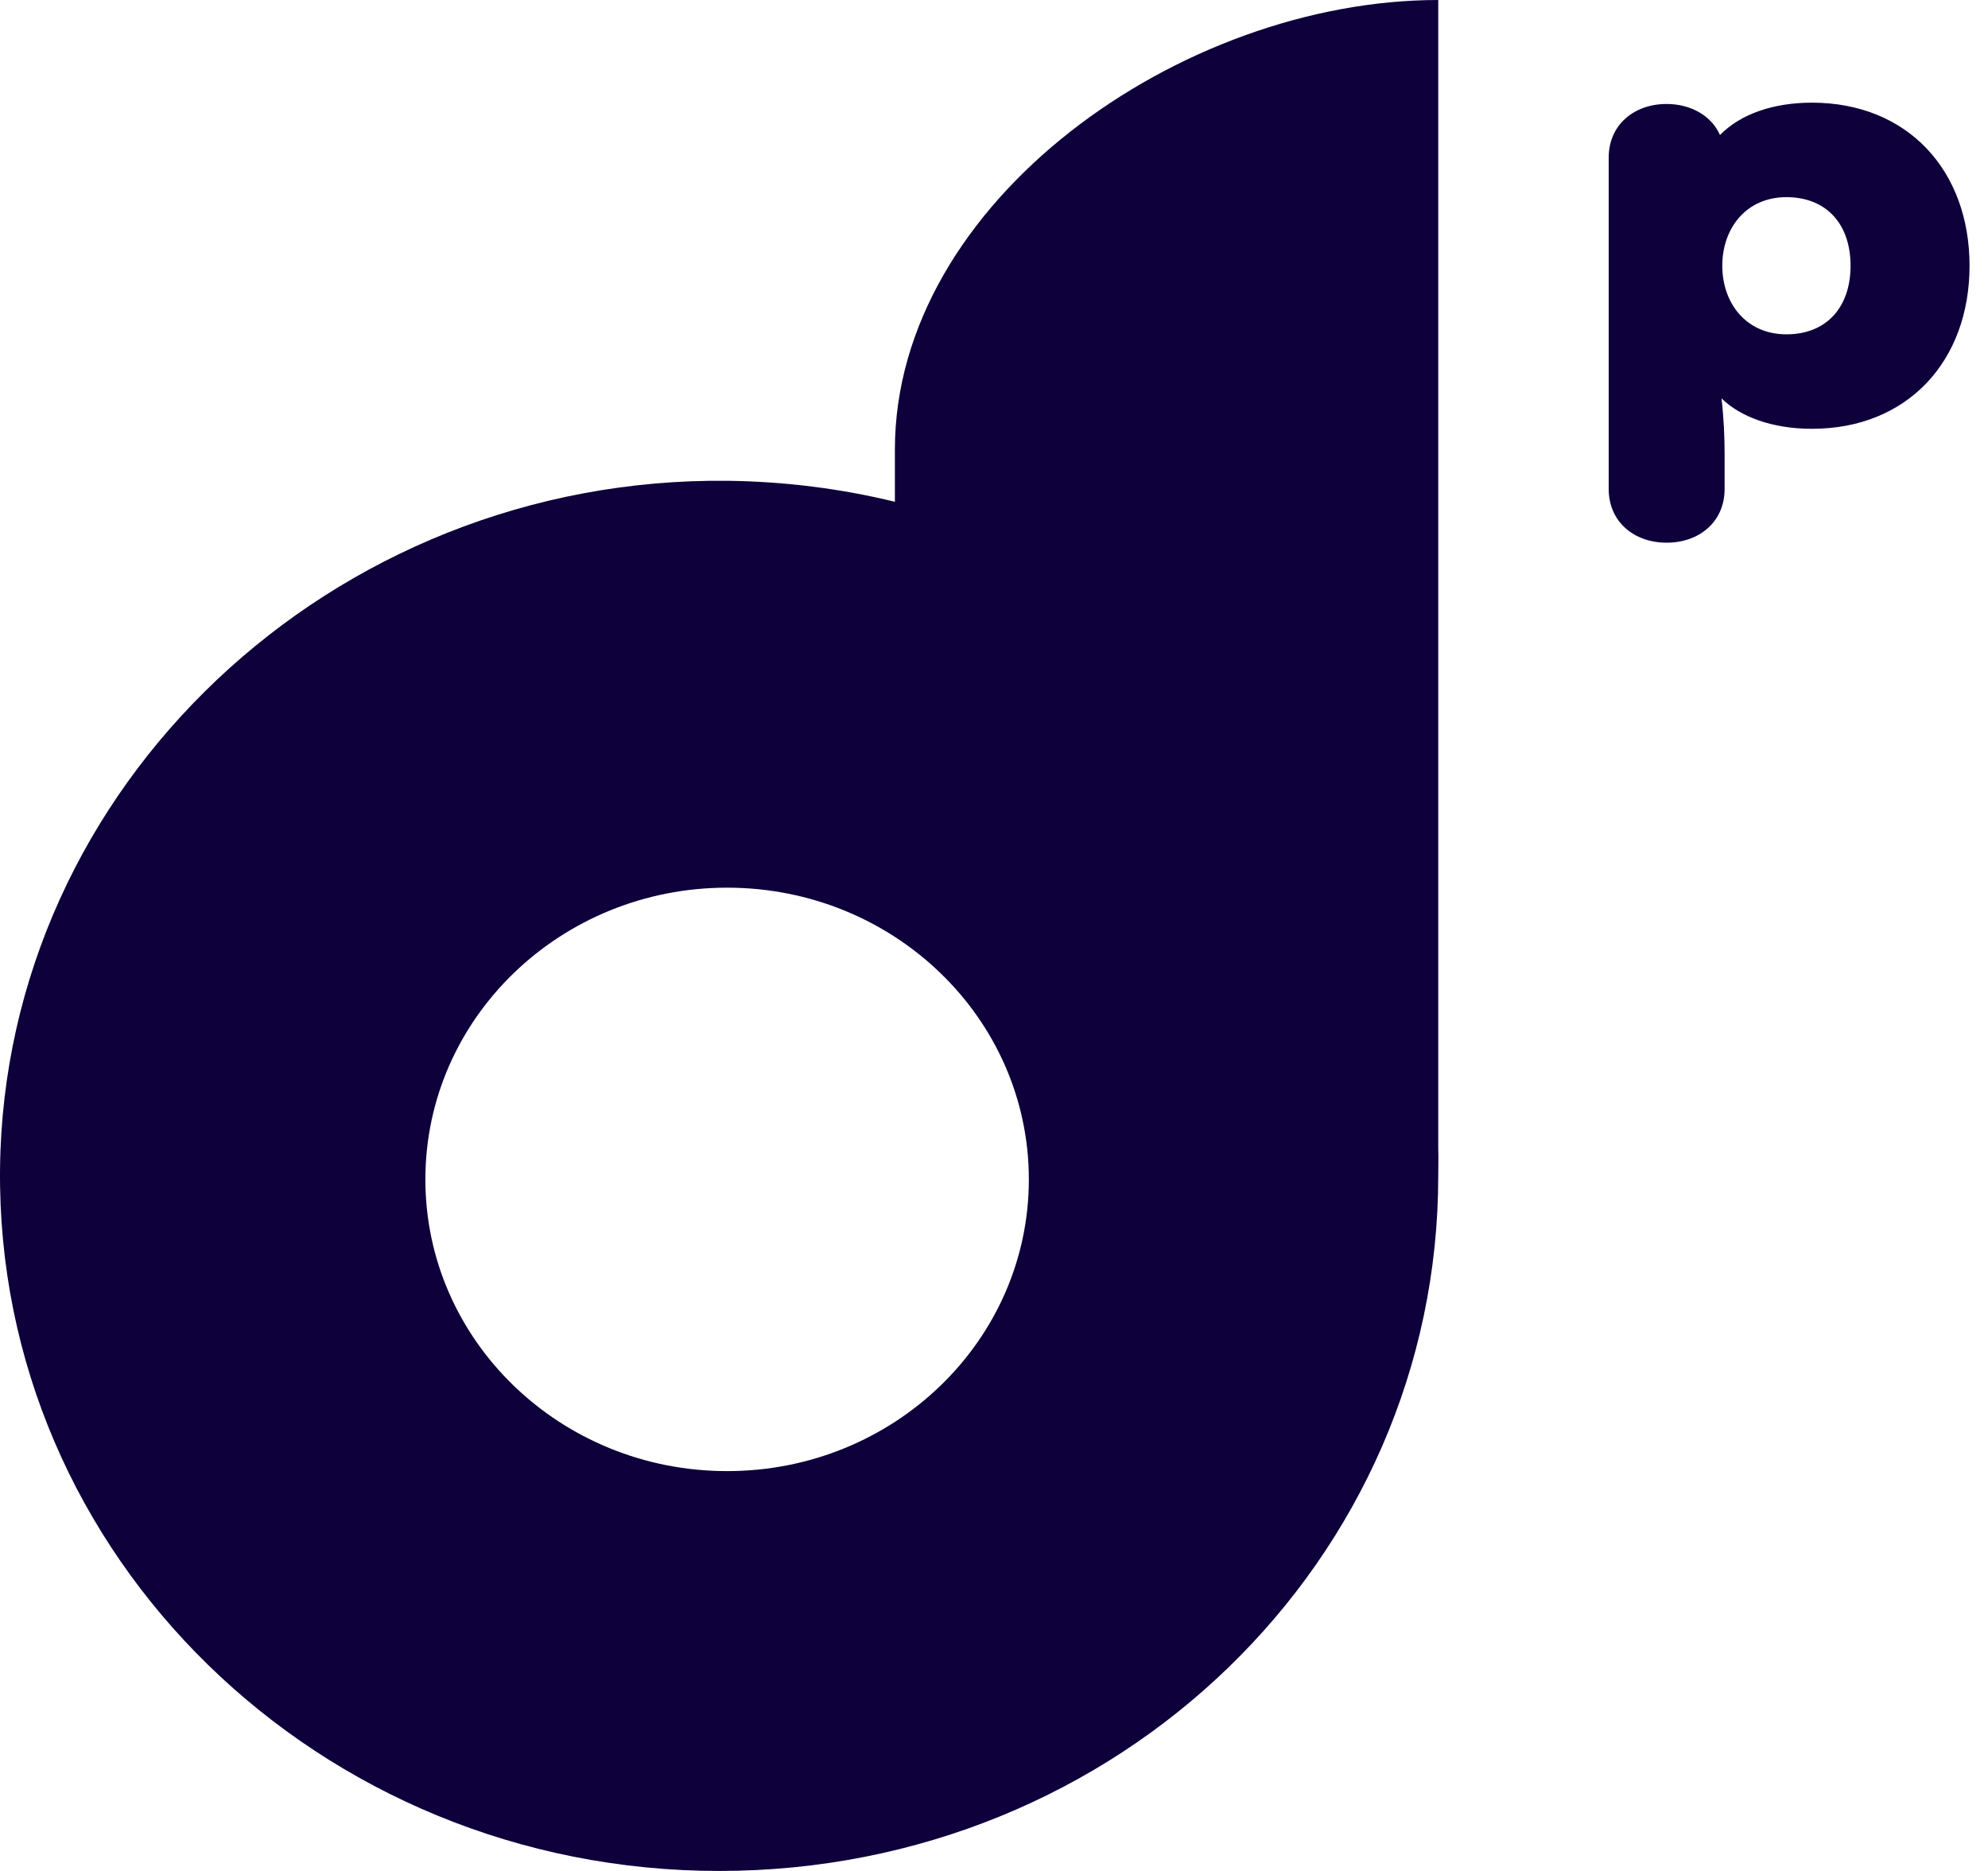 <svg width="102" height="96" viewBox="0 0 102 96" fill="none" xmlns="http://www.w3.org/2000/svg">
<path d="M73.793 0C60.61 0 45.915 10.333 45.915 23.074V25.746C43.161 25.076 40.292 24.707 37.337 24.67C17.034 24.444 0.21 40.346 0.002 59.966C-0.206 79.834 16.394 96 36.898 96C57.401 96 73.793 80.03 73.793 60.335C73.793 59.861 73.809 59.387 73.793 58.913V0ZM37.307 75.484C28.752 75.484 21.825 68.787 21.825 60.516C21.825 52.245 28.759 45.547 37.307 45.547C45.854 45.547 52.788 52.245 52.788 60.516C52.788 68.787 45.854 75.484 37.307 75.484Z" fill="#0D003B"/>
<path d="M91.657 17.155C89.596 17.155 88.367 15.561 88.367 13.635C88.367 11.709 89.596 10.116 91.657 10.116C93.719 10.116 94.948 11.51 94.948 13.635C94.948 15.76 93.719 17.155 91.657 17.155ZM88.327 20.442C89.279 21.371 90.904 22.002 92.965 22.002C97.881 22.002 101.053 18.516 101.053 13.635C101.053 8.754 97.881 5.268 92.965 5.268C91.023 5.268 89.318 5.833 88.248 6.928C87.812 5.932 86.741 5.335 85.512 5.335C83.847 5.335 82.539 6.397 82.539 8.09V25.09C82.539 26.783 83.847 27.846 85.512 27.846C87.177 27.846 88.486 26.783 88.486 25.09V23.33C88.486 22.434 88.446 21.471 88.327 20.442Z" fill="#0D003B"/>
</svg>
